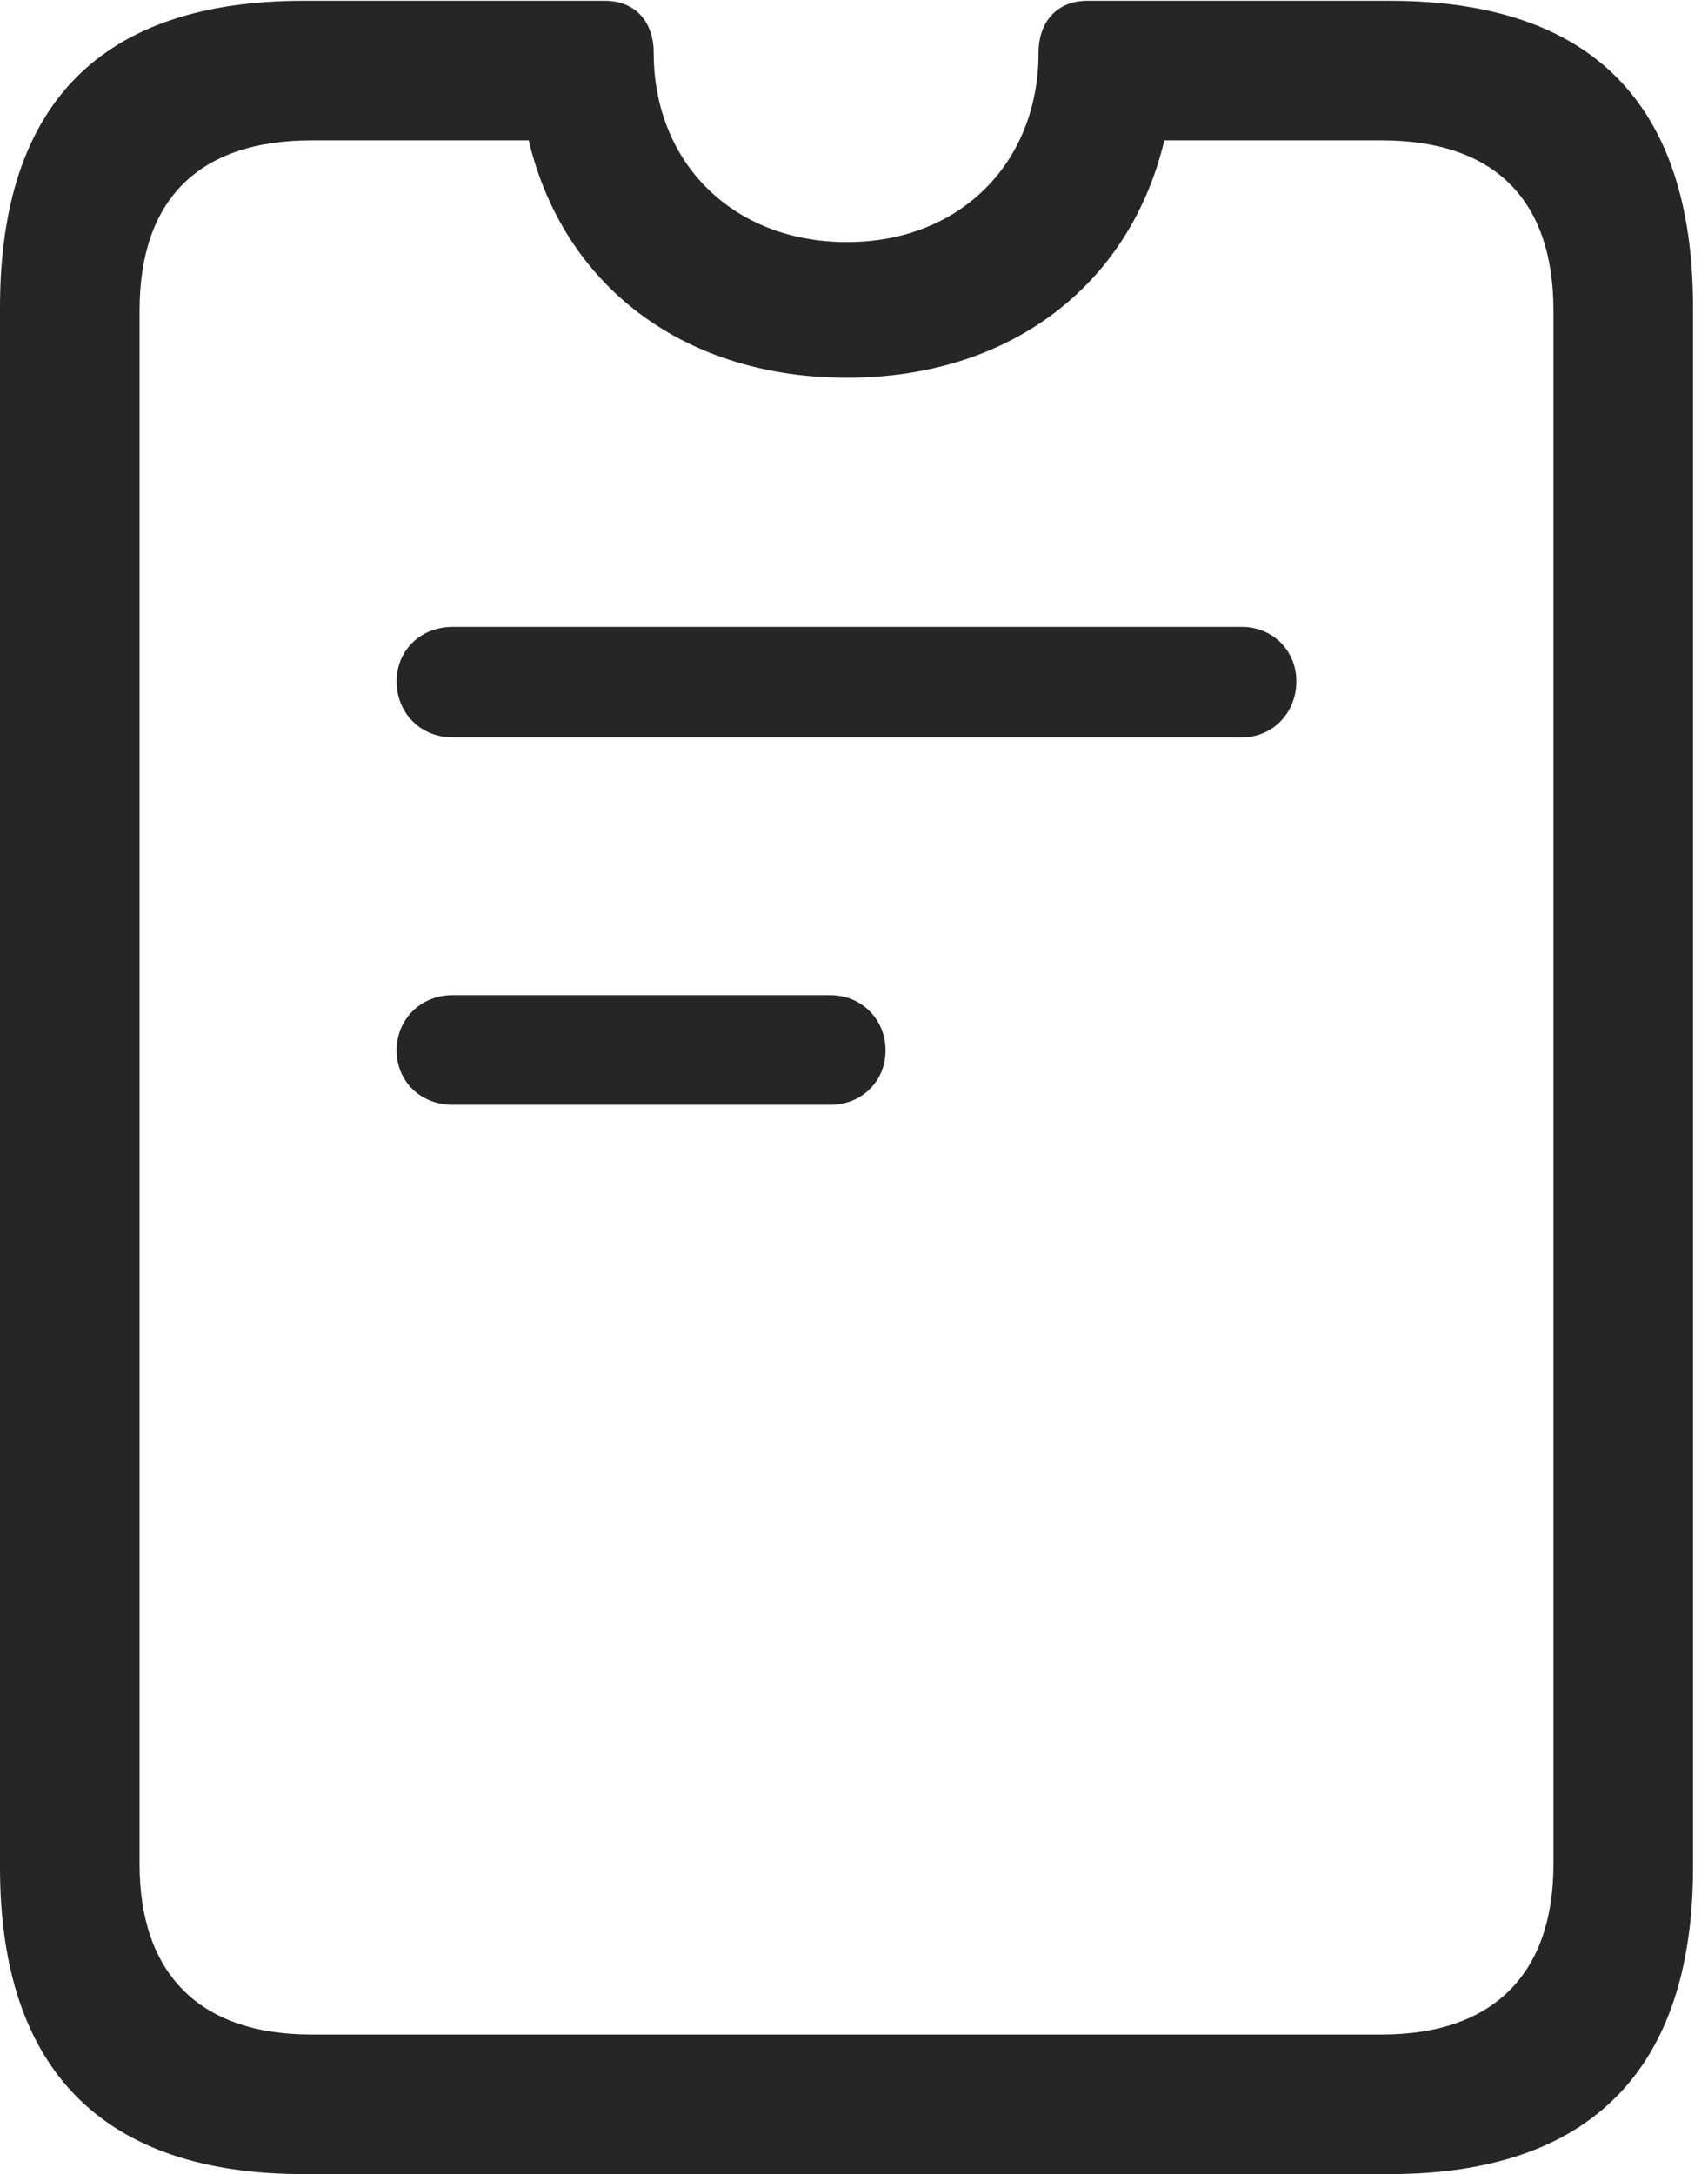 <?xml version="1.0" encoding="UTF-8"?>
<!--Generator: Apple Native CoreSVG 326-->
<!DOCTYPE svg
PUBLIC "-//W3C//DTD SVG 1.1//EN"
       "http://www.w3.org/Graphics/SVG/1.1/DTD/svg11.dtd">
<svg version="1.1" xmlns="http://www.w3.org/2000/svg" xmlns:xlink="http://www.w3.org/1999/xlink" viewBox="0 0 42.305 53.848">
 <g>
  <rect height="53.848" opacity="0" width="42.305" x="0" y="0"/>
  <path d="M7.52 53.848L34.414 53.848C39.375 53.848 41.934 51.27 41.934 46.25L41.934 7.617C41.934 2.559 39.414 0.02 34.414 0.02L26.934 0.02C26.191 0.02 25.723 0.527 25.723 1.309C25.723 4.023 23.789 5.996 20.977 5.996C18.145 5.996 16.191 4.023 16.191 1.309C16.191 0.527 15.723 0.02 14.98 0.02L7.52 0.02C2.52 0.02 0 2.559 0 7.617L0 46.25C0 51.27 2.559 53.848 7.52 53.848ZM7.715 50.391C4.902 50.391 3.457 48.848 3.457 46.172L3.457 7.695C3.457 4.961 4.902 3.477 7.715 3.477L14.922 3.477L12.891 2.227C13.301 6.543 16.484 9.355 20.977 9.355C25.449 9.355 28.633 6.543 29.043 2.227L27.012 3.477L34.219 3.477C37.031 3.477 38.477 4.961 38.477 7.695L38.477 46.172C38.477 48.848 37.031 50.391 34.219 50.391ZM11.211 18.262L30.762 18.262C31.523 18.262 32.109 17.656 32.109 16.875C32.109 16.113 31.523 15.527 30.762 15.527L11.211 15.527C10.41 15.527 9.824 16.113 9.824 16.875C9.824 17.656 10.41 18.262 11.211 18.262ZM11.211 27.363L20.566 27.363C21.348 27.363 21.934 26.777 21.934 26.016C21.934 25.254 21.348 24.648 20.566 24.648L11.211 24.648C10.41 24.648 9.824 25.254 9.824 26.016C9.824 26.777 10.41 27.363 11.211 27.363Z" fill="black" fill-opacity="0.85"/>
 </g>
</svg>
